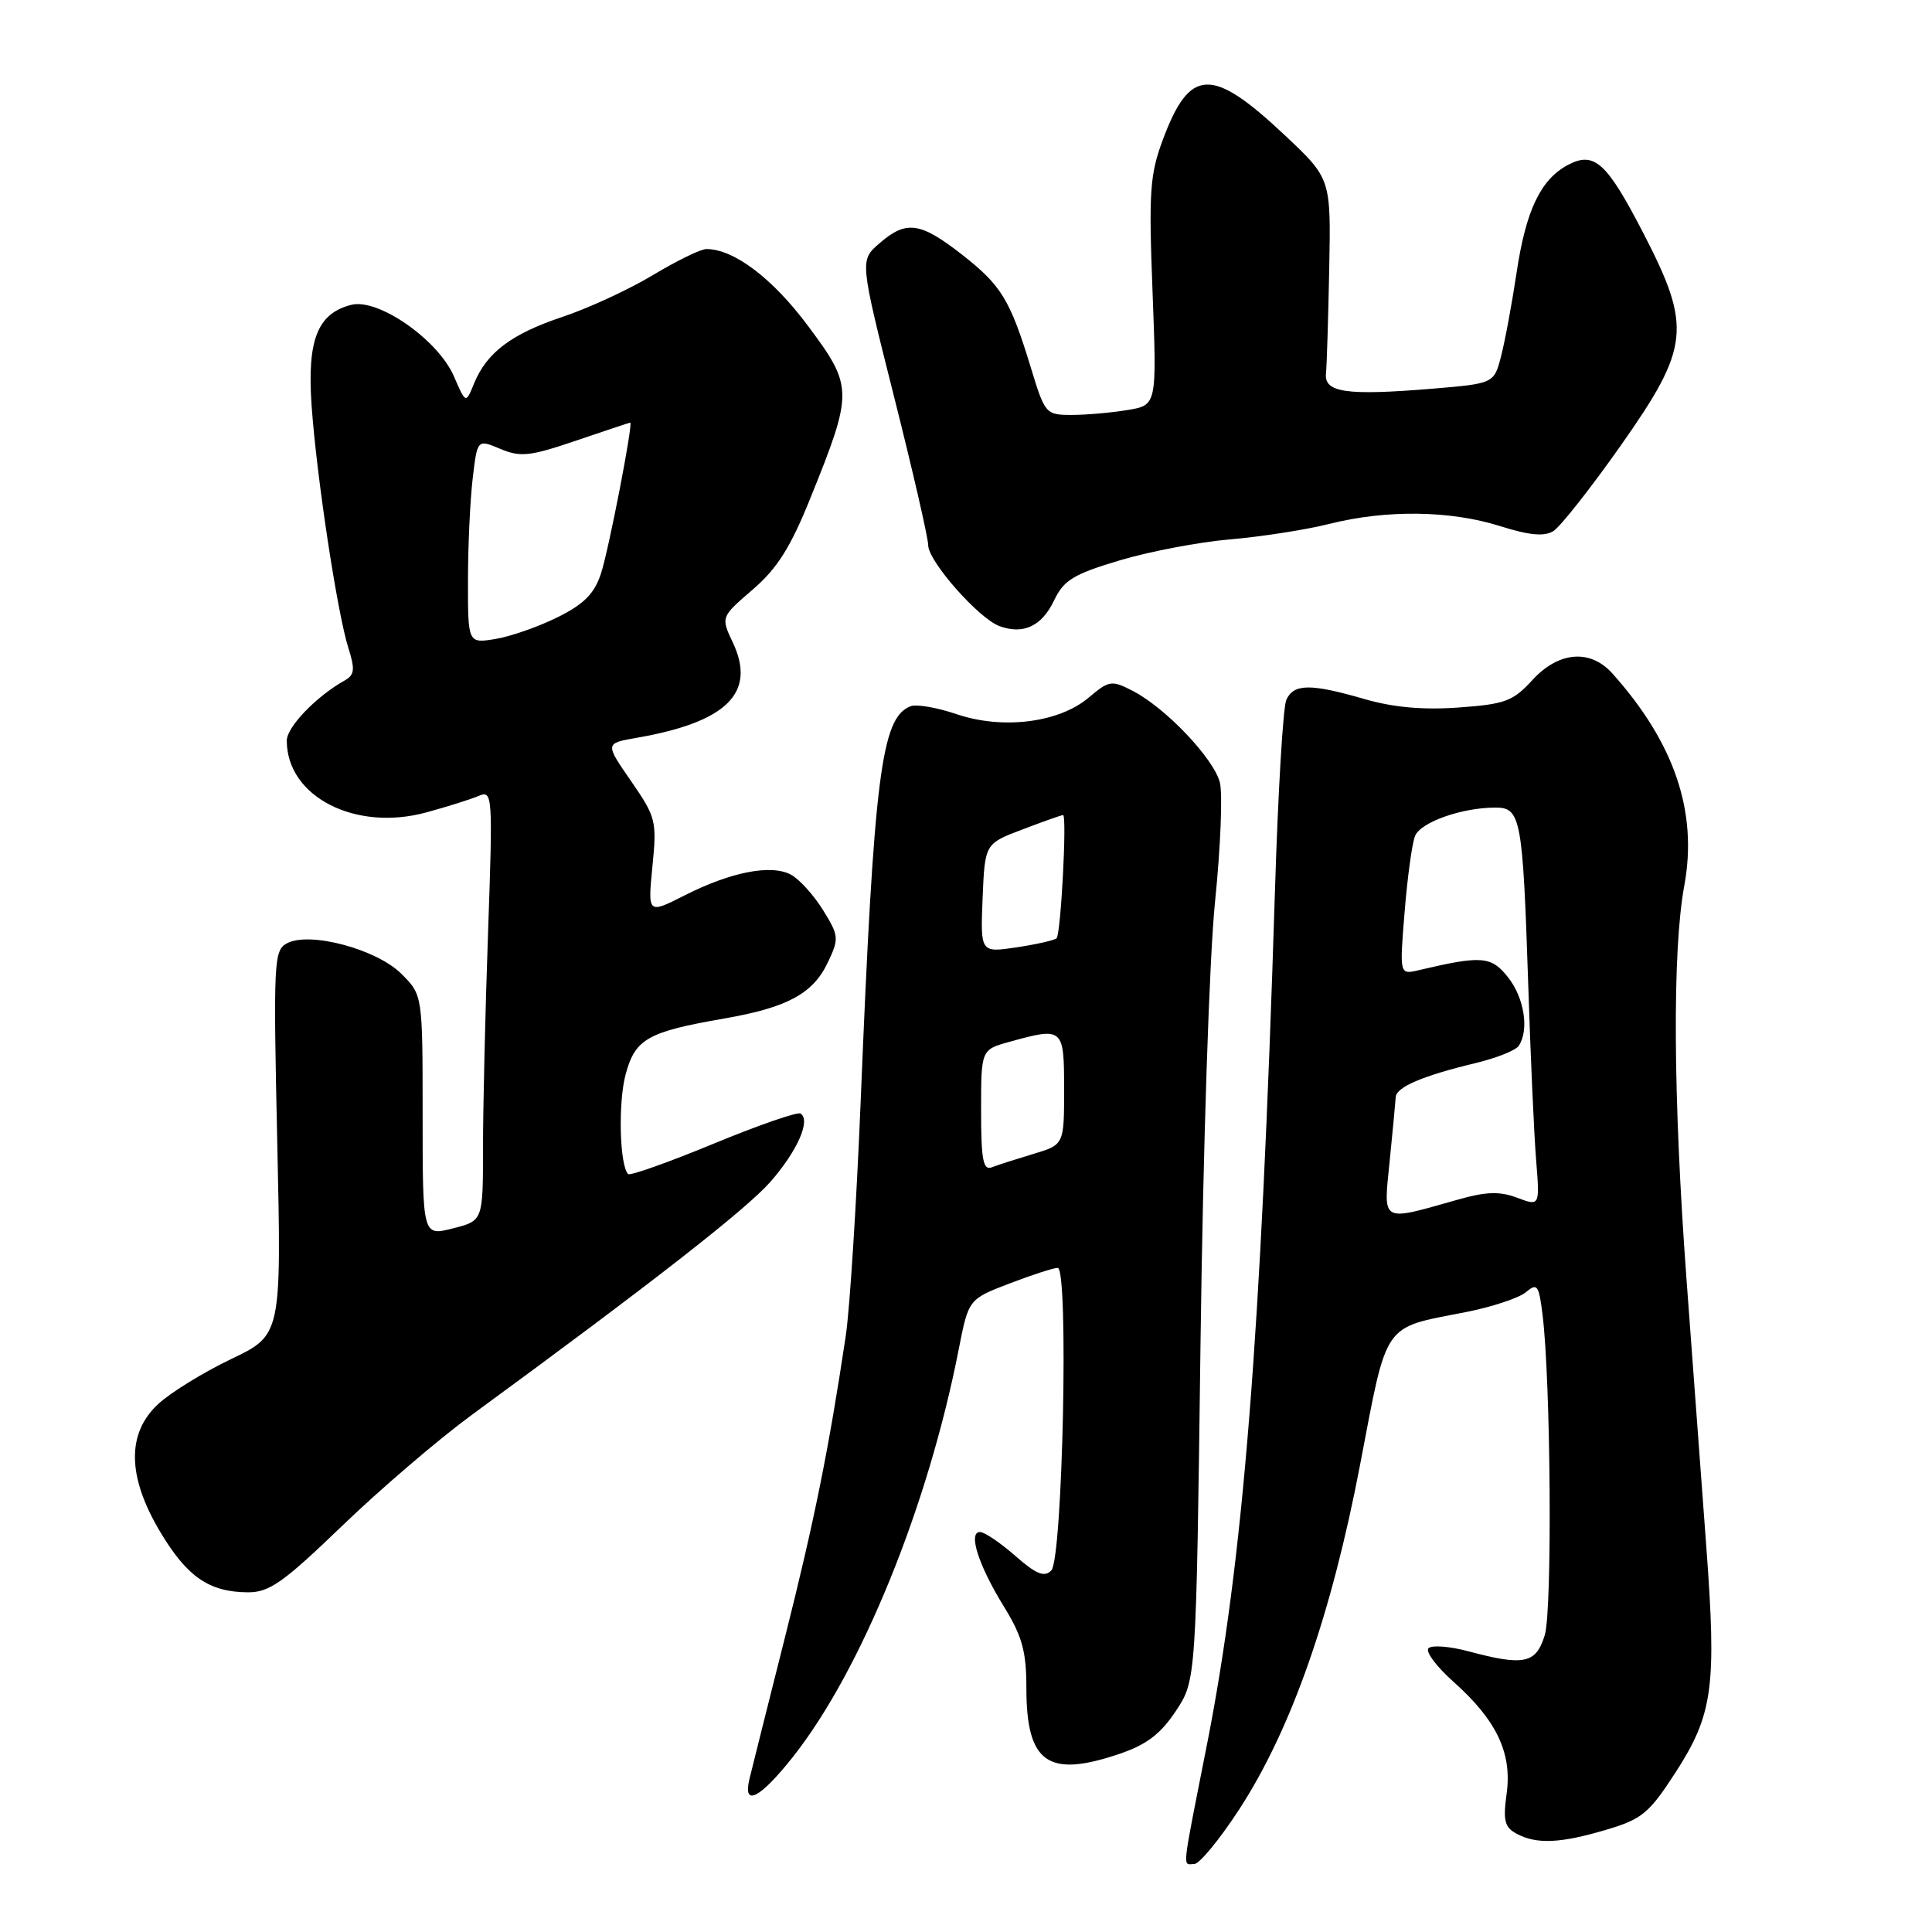 <?xml version="1.0" encoding="UTF-8" standalone="no"?>
<!DOCTYPE svg PUBLIC "-//W3C//DTD SVG 1.1//EN" "http://www.w3.org/Graphics/SVG/1.1/DTD/svg11.dtd" >
<svg xmlns="http://www.w3.org/2000/svg" xmlns:xlink="http://www.w3.org/1999/xlink" version="1.1" viewBox="0 0 256 256">
 <g >
 <path fill="currentColor"
d=" M 164.21 239.74 C 171.10 229.14 176.40 214.03 180.22 194.08 C 183.88 174.92 183.11 176.04 194.18 173.87 C 197.66 173.19 201.25 172.00 202.18 171.23 C 203.69 169.96 203.90 170.24 204.39 174.16 C 205.49 183.00 205.70 213.37 204.69 216.66 C 203.53 220.45 201.95 220.78 194.55 218.80 C 192.08 218.14 189.71 217.96 189.28 218.40 C 188.85 218.84 190.34 220.84 192.60 222.85 C 198.31 227.94 200.37 232.28 199.64 237.65 C 199.14 241.23 199.37 242.13 200.96 242.98 C 203.61 244.40 206.77 244.26 212.88 242.44 C 217.57 241.05 218.52 240.26 222.01 234.87 C 226.99 227.16 227.48 223.52 226.08 204.77 C 225.46 196.37 224.28 180.50 223.47 169.50 C 221.69 145.39 221.58 125.99 223.18 117.33 C 224.98 107.58 221.87 98.43 213.66 89.25 C 210.72 85.96 206.52 86.31 203.03 90.13 C 200.48 92.92 199.42 93.31 193.26 93.75 C 188.54 94.09 184.58 93.73 180.77 92.62 C 173.64 90.55 171.40 90.58 170.44 92.75 C 170.01 93.71 169.34 105.07 168.94 118.00 C 167.09 177.24 164.73 206.86 159.91 231.26 C 156.52 248.45 156.67 247.00 158.25 246.99 C 158.94 246.98 161.62 243.72 164.21 239.74 Z  M 105.08 232.78 C 114.12 221.34 122.96 199.62 127.03 178.82 C 128.34 172.15 128.34 172.15 133.76 170.07 C 136.74 168.93 139.61 168.00 140.15 168.00 C 141.63 168.00 140.81 206.59 139.30 208.10 C 138.37 209.03 137.30 208.59 134.52 206.15 C 132.54 204.42 130.45 203.00 129.86 203.00 C 128.24 203.00 129.64 207.39 133.03 212.89 C 135.45 216.82 136.00 218.83 136.00 223.64 C 136.00 233.62 138.85 235.63 148.38 232.38 C 151.93 231.18 153.80 229.74 155.81 226.71 C 158.50 222.65 158.50 222.65 159.08 177.58 C 159.42 151.95 160.24 126.88 161.00 119.47 C 161.73 112.30 162.02 105.20 161.64 103.69 C 160.84 100.52 154.47 93.81 150.12 91.56 C 147.29 90.10 146.98 90.14 144.24 92.45 C 140.29 95.78 132.83 96.70 126.72 94.62 C 124.15 93.75 121.43 93.28 120.66 93.58 C 116.77 95.07 115.81 102.68 114.04 146.00 C 113.49 159.47 112.60 173.43 112.07 177.00 C 109.82 192.01 107.93 201.41 104.00 217.00 C 101.71 226.07 99.60 234.51 99.30 235.75 C 98.41 239.49 100.70 238.32 105.08 232.78 Z  M 45.34 202.18 C 50.38 197.32 58.10 190.72 62.50 187.49 C 86.25 170.11 98.88 160.25 102.09 156.59 C 105.66 152.51 107.47 148.41 106.07 147.55 C 105.67 147.30 100.47 149.10 94.52 151.56 C 88.57 154.02 83.49 155.82 83.23 155.57 C 82.10 154.43 81.89 146.11 82.90 142.36 C 84.17 137.65 85.81 136.72 95.96 134.96 C 104.33 133.50 107.71 131.68 109.68 127.55 C 111.20 124.35 111.17 124.02 109.05 120.58 C 107.82 118.60 105.91 116.49 104.81 115.90 C 102.18 114.49 96.87 115.53 90.72 118.64 C 85.83 121.12 85.83 121.12 86.45 114.81 C 87.05 108.78 86.92 108.28 83.62 103.50 C 80.16 98.50 80.16 98.50 84.33 97.77 C 96.33 95.69 100.25 91.80 97.10 85.13 C 95.51 81.76 95.51 81.76 99.74 78.12 C 103.00 75.31 104.75 72.53 107.39 65.98 C 113.07 51.90 113.06 51.24 107.10 43.23 C 102.38 36.88 97.25 33.00 93.59 33.00 C 92.85 33.00 89.66 34.56 86.50 36.46 C 83.34 38.36 77.95 40.85 74.53 41.99 C 67.77 44.24 64.47 46.73 62.80 50.85 C 61.72 53.50 61.72 53.50 60.14 49.85 C 58.03 45.01 50.13 39.50 46.56 40.39 C 42.06 41.52 40.68 45.05 41.29 53.77 C 41.96 63.22 44.70 81.28 46.17 85.89 C 47.06 88.70 46.98 89.43 45.68 90.16 C 41.91 92.27 38.00 96.33 38.00 98.14 C 38.00 105.56 47.08 110.23 56.52 107.64 C 59.26 106.89 62.36 105.92 63.41 105.47 C 65.27 104.68 65.31 105.20 64.67 123.58 C 64.30 133.99 64.00 146.83 64.00 152.13 C 64.00 161.76 64.00 161.76 60.00 162.77 C 56.00 163.79 56.00 163.79 56.00 147.82 C 56.00 131.85 56.00 131.85 53.20 129.05 C 49.93 125.77 41.02 123.39 38.03 124.99 C 36.28 125.92 36.21 127.36 36.74 151.44 C 37.30 176.90 37.30 176.90 30.59 180.10 C 26.90 181.87 22.56 184.55 20.94 186.06 C 16.76 189.96 16.86 195.68 21.25 203.02 C 24.80 208.95 27.72 210.96 32.84 210.99 C 35.69 211.00 37.52 209.71 45.34 202.18 Z  M 139.67 79.56 C 140.96 76.87 142.23 76.09 148.34 74.26 C 152.28 73.08 158.88 71.82 163.00 71.47 C 167.12 71.12 173.04 70.20 176.14 69.42 C 183.69 67.52 192.15 67.63 198.73 69.70 C 202.62 70.93 204.60 71.12 205.82 70.38 C 206.74 69.81 210.76 64.71 214.75 59.05 C 223.92 46.01 224.20 43.38 217.75 30.89 C 212.88 21.47 211.24 20.00 207.73 21.87 C 204.13 23.80 202.19 27.89 200.96 36.10 C 200.35 40.17 199.43 45.15 198.91 47.16 C 197.97 50.82 197.97 50.82 189.74 51.51 C 178.40 52.44 175.45 52.02 175.70 49.50 C 175.81 48.40 176.00 42.14 176.13 35.58 C 176.36 23.66 176.36 23.66 170.17 17.85 C 160.58 8.84 157.66 8.95 154.11 18.44 C 152.36 23.12 152.20 25.35 152.72 38.70 C 153.29 53.69 153.29 53.69 149.40 54.33 C 147.25 54.69 143.93 54.98 142.00 54.98 C 138.58 54.98 138.46 54.85 136.60 48.74 C 133.84 39.69 132.68 37.80 127.41 33.69 C 121.91 29.41 120.08 29.16 116.52 32.25 C 113.92 34.50 113.92 34.50 118.45 52.50 C 120.95 62.40 122.99 71.29 122.99 72.25 C 123.00 74.37 129.67 81.94 132.43 82.96 C 135.59 84.13 138.04 82.98 139.67 79.56 Z  M 184.14 153.83 C 184.55 149.80 184.90 145.99 184.94 145.37 C 185.01 144.04 188.57 142.53 195.50 140.87 C 198.25 140.21 200.83 139.19 201.23 138.59 C 202.64 136.51 201.99 132.25 199.84 129.52 C 197.61 126.68 196.36 126.58 187.97 128.56 C 185.44 129.15 185.44 129.15 186.12 120.82 C 186.49 116.25 187.11 111.72 187.50 110.77 C 188.24 108.95 193.69 107.01 198.14 107.01 C 201.52 107.00 201.77 108.37 202.50 130.50 C 202.80 139.85 203.27 150.28 203.54 153.67 C 204.04 159.84 204.04 159.84 201.04 158.71 C 198.73 157.84 196.94 157.89 193.27 158.93 C 182.82 161.88 183.31 162.16 184.14 153.83 Z  M 130.00 147.15 C 130.00 139.09 130.00 139.09 133.75 138.05 C 140.89 136.07 141.00 136.16 141.00 144.34 C 141.00 151.68 141.00 151.68 136.90 152.91 C 134.64 153.59 132.16 154.38 131.40 154.68 C 130.27 155.11 130.00 153.64 130.00 147.15 Z  M 130.20 119.02 C 130.50 111.79 130.50 111.79 135.50 109.90 C 138.25 108.85 140.66 108.00 140.86 108.00 C 141.40 108.00 140.57 123.77 140.00 124.33 C 139.72 124.59 137.34 125.13 134.70 125.53 C 129.91 126.24 129.91 126.24 130.20 119.02 Z  M 62.01 76.88 C 62.01 72.27 62.30 66.18 62.64 63.35 C 63.25 58.20 63.25 58.20 66.30 59.48 C 68.96 60.60 70.22 60.47 76.35 58.38 C 80.20 57.07 83.42 56.00 83.51 56.00 C 83.93 56.00 80.65 72.93 79.63 76.00 C 78.76 78.67 77.38 80.05 73.88 81.79 C 71.34 83.05 67.63 84.35 65.64 84.67 C 62.00 85.26 62.00 85.26 62.01 76.88 Z "/>
</g>
</svg>